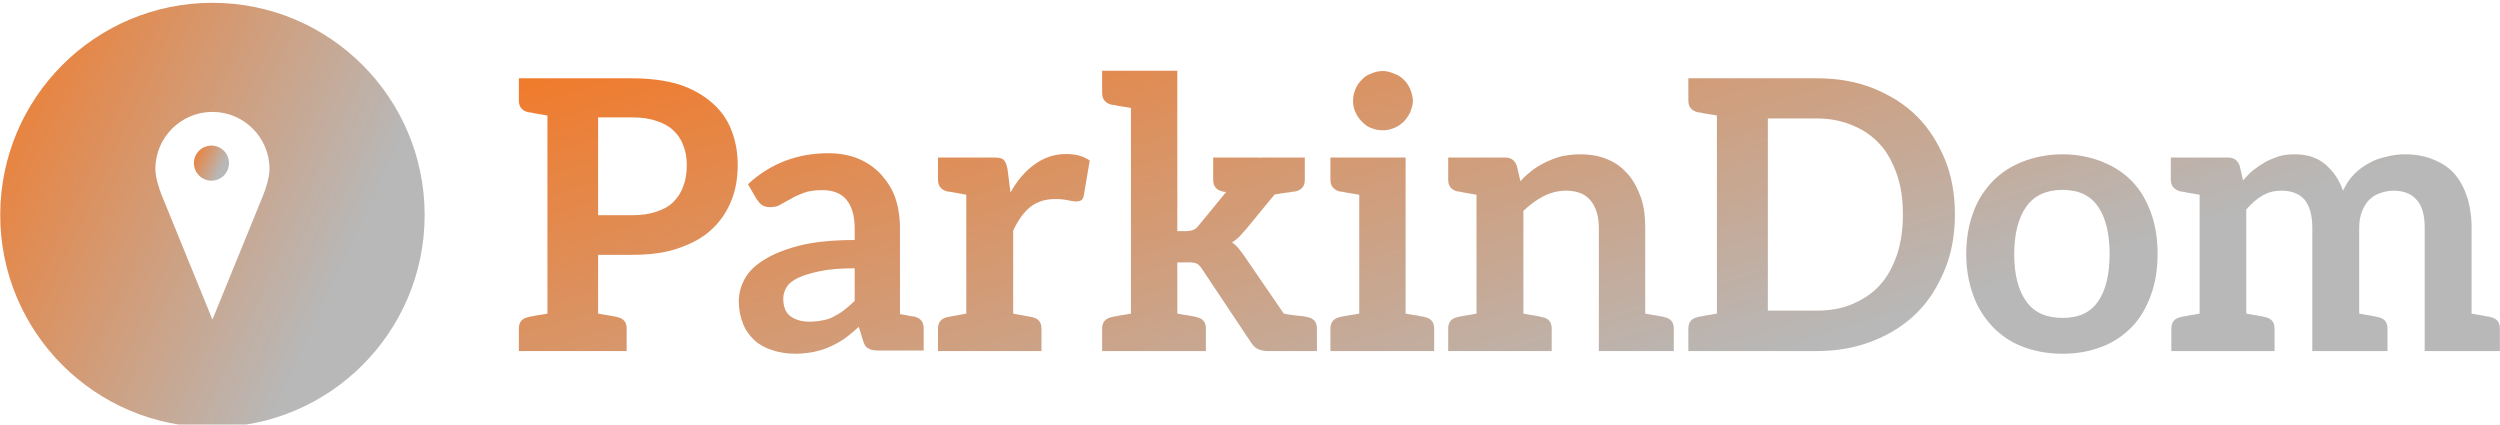 <svg data-v-423bf9ae="" xmlns="http://www.w3.org/2000/svg" viewBox="0 0 530 90" class="iconLeft"><!----><!----><defs data-v-423bf9ae=""><linearGradient data-v-423bf9ae="" gradientTransform="rotate(25)" id="63332e4e-b969-46d7-b120-d433bd5c798a" x1="0%" y1="0%" x2="100%" y2="0%"><stop data-v-423bf9ae="" offset="0%" style="stop-color: rgb(241, 122, 42); stop-opacity: 1;"></stop><stop data-v-423bf9ae="" offset="100%" style="stop-color: rgb(184, 184, 184); stop-opacity: 1;"></stop></linearGradient></defs><g data-v-423bf9ae="" id="a747107b-f87a-4eed-bccf-3c75de18e5c9" fill="url(#63332e4e-b969-46d7-b120-d433bd5c798a)" transform="matrix(5.714,0,0,5.714,108.399,-4.543)"><path d="M8.16 5.61C8.01 5.22 7.77 4.89 7.45 4.61C7.13 4.33 6.72 4.09 6.23 3.93C5.74 3.78 5.14 3.70 4.47 3.70L1.34 3.70L0.28 3.70L0.28 4.52C0.28 4.76 0.39 4.90 0.63 4.96C0.64 4.96 0.67 4.96 0.71 4.97C0.76 4.97 0.83 5.00 0.92 5.01C1.02 5.03 1.18 5.05 1.34 5.08L1.34 12.43C1.18 12.46 1.02 12.49 0.92 12.50C0.83 12.52 0.76 12.53 0.71 12.54C0.67 12.54 0.64 12.56 0.63 12.56C0.39 12.61 0.28 12.75 0.28 12.99L0.28 13.82L1.34 13.82L3.22 13.82L4.28 13.82L4.28 12.99C4.28 12.75 4.17 12.61 3.93 12.56C3.92 12.56 3.89 12.54 3.85 12.54C3.81 12.54 3.74 12.52 3.64 12.50C3.54 12.49 3.39 12.46 3.22 12.43L3.22 10.25L4.47 10.25C5.12 10.25 5.70 10.18 6.19 10.01C6.68 9.84 7.10 9.62 7.42 9.32C7.74 9.03 7.98 8.68 8.15 8.27C8.32 7.87 8.40 7.41 8.40 6.92C8.40 6.44 8.32 6.01 8.16 5.61ZM6.38 7.70C6.30 7.94 6.17 8.13 6.01 8.29C5.84 8.46 5.63 8.57 5.38 8.65C5.12 8.74 4.82 8.78 4.47 8.78L3.22 8.78L3.22 5.15L4.47 5.15C4.82 5.15 5.12 5.19 5.38 5.28C5.63 5.36 5.84 5.47 6.01 5.63C6.17 5.78 6.30 5.96 6.38 6.19C6.47 6.41 6.51 6.65 6.51 6.92C6.51 7.20 6.47 7.48 6.38 7.70ZM14.95 12.54C14.94 12.54 14.88 12.53 14.80 12.52C14.71 12.50 14.57 12.47 14.42 12.45L14.42 9.27C14.42 8.86 14.36 8.48 14.25 8.15C14.14 7.81 13.94 7.52 13.72 7.27C13.50 7.03 13.22 6.83 12.89 6.69C12.56 6.55 12.18 6.48 11.76 6.48C10.60 6.48 9.60 6.87 8.78 7.63L9.10 8.18C9.16 8.26 9.21 8.34 9.30 8.40C9.38 8.46 9.49 8.48 9.60 8.48C9.74 8.48 9.87 8.46 9.98 8.39C10.09 8.32 10.22 8.26 10.36 8.18C10.50 8.09 10.67 8.02 10.85 7.95C11.03 7.88 11.27 7.85 11.55 7.85C11.94 7.85 12.24 7.97 12.43 8.20C12.63 8.44 12.74 8.79 12.74 9.28L12.74 9.70C11.93 9.70 11.23 9.77 10.68 9.91C10.14 10.05 9.70 10.23 9.37 10.44C9.03 10.65 8.79 10.89 8.65 11.16C8.51 11.42 8.44 11.70 8.44 11.97C8.44 12.29 8.50 12.57 8.60 12.81C8.69 13.05 8.85 13.26 9.03 13.43C9.21 13.59 9.44 13.71 9.69 13.79C9.94 13.87 10.22 13.92 10.53 13.92C10.78 13.92 11.02 13.89 11.23 13.85C11.44 13.80 11.63 13.75 11.82 13.66C12.00 13.58 12.19 13.48 12.36 13.36C12.54 13.23 12.71 13.09 12.89 12.92L13.05 13.43C13.09 13.58 13.16 13.69 13.26 13.73C13.36 13.79 13.48 13.80 13.65 13.80L14.24 13.80L14.42 13.80L15.30 13.80L15.30 12.98C15.30 12.74 15.19 12.60 14.95 12.54ZM12.74 11.96C12.61 12.08 12.49 12.19 12.36 12.29C12.24 12.39 12.11 12.46 11.98 12.53C11.86 12.60 11.70 12.66 11.55 12.68C11.40 12.71 11.24 12.73 11.06 12.73C10.77 12.73 10.54 12.66 10.36 12.53C10.18 12.40 10.09 12.18 10.09 11.87C10.09 11.72 10.14 11.56 10.22 11.44C10.30 11.31 10.44 11.20 10.65 11.10C10.86 11.00 11.14 10.92 11.48 10.85C11.82 10.78 12.24 10.75 12.74 10.75ZM20.58 6.51C20.15 6.51 19.77 6.64 19.42 6.89C19.07 7.14 18.77 7.49 18.52 7.94L18.41 7.07C18.38 6.92 18.34 6.80 18.27 6.73C18.20 6.66 18.09 6.64 17.91 6.64L16.88 6.64L16.88 6.64L15.83 6.64L15.83 7.46C15.83 7.70 15.95 7.84 16.18 7.90C16.30 7.91 16.28 7.91 16.88 8.02L16.88 12.43C16.28 12.54 16.30 12.54 16.18 12.56C15.95 12.61 15.83 12.75 15.83 12.99L15.83 13.82L16.88 13.82L18.62 13.82L18.62 13.82L19.67 13.82L19.67 12.99C19.67 12.75 19.56 12.61 19.32 12.56C19.21 12.54 19.22 12.54 18.62 12.43L18.62 9.35C18.80 8.97 19.01 8.67 19.26 8.47C19.52 8.27 19.82 8.18 20.19 8.18C20.38 8.18 20.55 8.20 20.68 8.23C20.80 8.26 20.89 8.27 20.96 8.27C21.04 8.27 21.11 8.25 21.15 8.22C21.20 8.19 21.22 8.13 21.24 8.05L21.46 6.75C21.22 6.58 20.93 6.51 20.58 6.51ZM29.54 12.56C29.51 12.56 29.46 12.54 29.40 12.53C29.34 12.52 29.25 12.52 29.11 12.50C28.97 12.49 28.81 12.46 28.66 12.43L27.22 10.33C27.15 10.22 27.06 10.12 26.99 10.02C26.92 9.93 26.84 9.86 26.74 9.79C26.84 9.73 26.92 9.66 27.01 9.58C27.09 9.49 27.17 9.39 27.26 9.30L28.32 8.01C28.46 7.99 28.57 7.97 28.70 7.95C28.83 7.94 28.92 7.92 28.98 7.91C29.04 7.90 29.06 7.90 29.09 7.90C29.33 7.84 29.44 7.70 29.44 7.46L29.44 6.64L29.44 6.64L27.90 6.64C27.86 6.64 27.82 6.64 27.76 6.65L27.76 6.64L26.04 6.64L26.04 7.46C26.04 7.70 26.15 7.84 26.39 7.90C26.40 7.90 26.45 7.91 26.52 7.92L25.52 9.14C25.45 9.23 25.38 9.30 25.31 9.32C25.24 9.35 25.14 9.37 25.03 9.37L24.71 9.37L24.71 3.42L22.99 3.42L21.92 3.42L21.92 4.24C21.92 4.48 22.04 4.62 22.27 4.68C22.29 4.68 22.32 4.69 22.36 4.69C22.40 4.69 22.47 4.72 22.57 4.73C22.67 4.75 22.82 4.77 22.99 4.80L22.99 12.43C22.82 12.46 22.67 12.49 22.57 12.50C22.47 12.52 22.40 12.54 22.36 12.54C22.32 12.54 22.29 12.56 22.27 12.56C22.04 12.61 21.92 12.75 21.92 12.99L21.92 13.82L22.99 13.82L24.71 13.82L25.77 13.82L25.77 12.99C25.77 12.75 25.66 12.61 25.42 12.56C25.41 12.56 25.38 12.54 25.34 12.54C25.30 12.53 25.23 12.52 25.13 12.50C25.03 12.49 24.88 12.46 24.71 12.43L24.71 10.53L25.10 10.53C25.24 10.53 25.35 10.54 25.42 10.57C25.49 10.60 25.56 10.67 25.63 10.78L27.45 13.51C27.52 13.62 27.61 13.71 27.71 13.75C27.80 13.79 27.92 13.82 28.06 13.82L28.83 13.82L29.61 13.82L29.89 13.82L29.89 12.99C29.89 12.75 29.78 12.61 29.54 12.56ZM33.89 12.56C33.88 12.56 33.85 12.54 33.81 12.54C33.77 12.54 33.70 12.52 33.60 12.50C33.50 12.49 33.35 12.46 33.18 12.43L33.18 6.64L31.46 6.64L30.39 6.64L30.39 7.46C30.39 7.70 30.51 7.84 30.74 7.90C30.76 7.90 30.79 7.91 30.83 7.91C30.87 7.91 30.94 7.94 31.04 7.95C31.14 7.97 31.29 7.99 31.46 8.02L31.46 12.43C31.29 12.46 31.14 12.49 31.04 12.50C30.94 12.52 30.87 12.53 30.83 12.54C30.79 12.54 30.76 12.56 30.74 12.56C30.51 12.61 30.39 12.75 30.39 12.99L30.39 13.82L31.46 13.82L33.18 13.82L34.24 13.82L34.24 12.99C34.24 12.75 34.13 12.61 33.89 12.56ZM33.45 4.54C33.45 4.38 33.40 4.24 33.35 4.10C33.29 3.96 33.21 3.85 33.11 3.75C33.01 3.65 32.90 3.58 32.76 3.53C32.62 3.47 32.48 3.43 32.33 3.43C32.17 3.43 32.03 3.47 31.89 3.53C31.75 3.58 31.65 3.65 31.56 3.75C31.46 3.85 31.37 3.96 31.32 4.10C31.26 4.24 31.23 4.38 31.23 4.54C31.23 4.69 31.26 4.83 31.32 4.96C31.37 5.08 31.46 5.21 31.56 5.31C31.65 5.40 31.75 5.49 31.89 5.54C32.03 5.60 32.17 5.63 32.33 5.63C32.48 5.63 32.62 5.60 32.76 5.54C32.90 5.49 33.01 5.40 33.11 5.31C33.21 5.21 33.29 5.08 33.35 4.96C33.40 4.83 33.45 4.69 33.45 4.54ZM42.78 12.56C42.77 12.56 42.74 12.54 42.70 12.54C42.66 12.54 42.59 12.52 42.49 12.50C42.39 12.49 42.24 12.46 42.07 12.43L42.07 9.25C42.07 8.85 42.03 8.48 41.92 8.15C41.80 7.81 41.65 7.52 41.45 7.28C41.24 7.04 41.01 6.85 40.70 6.72C40.39 6.58 40.04 6.52 39.65 6.52C39.41 6.52 39.19 6.55 38.98 6.59C38.77 6.64 38.58 6.72 38.40 6.80C38.22 6.89 38.04 6.99 37.88 7.11C37.72 7.24 37.58 7.36 37.44 7.52L37.31 6.96C37.24 6.75 37.10 6.64 36.88 6.64L35.81 6.64L34.76 6.64L34.76 7.46C34.76 7.70 34.87 7.84 35.11 7.90C35.13 7.90 35.15 7.90 35.20 7.91C35.24 7.91 35.31 7.94 35.41 7.95C35.50 7.97 35.64 7.99 35.81 8.02L35.81 12.43C35.64 12.46 35.50 12.49 35.41 12.50C35.31 12.52 35.24 12.53 35.20 12.54C35.15 12.54 35.13 12.56 35.11 12.56C34.87 12.61 34.76 12.75 34.76 12.99L34.76 13.82L35.81 13.82L37.55 13.82L38.60 13.82L38.60 12.99C38.60 12.75 38.49 12.61 38.25 12.56C38.23 12.56 38.21 12.56 38.16 12.54C38.12 12.53 38.05 12.52 37.95 12.50C37.86 12.49 37.72 12.46 37.55 12.43L37.55 8.62C37.79 8.39 38.02 8.22 38.29 8.08C38.56 7.94 38.84 7.87 39.13 7.87C39.54 7.87 39.84 7.99 40.04 8.23C40.24 8.47 40.35 8.82 40.35 9.25L40.35 13.82L42.07 13.82L43.13 13.82L43.13 12.99C43.13 12.75 43.02 12.61 42.78 12.56ZM53.19 6.71C52.93 6.09 52.60 5.56 52.15 5.11C51.70 4.66 51.16 4.33 50.53 4.07C49.90 3.82 49.21 3.70 48.44 3.70L44.73 3.70L43.67 3.70L43.67 4.52C43.67 4.76 43.78 4.90 44.02 4.96C44.03 4.96 44.06 4.97 44.10 4.97C44.14 4.97 44.21 5.00 44.31 5.01C44.41 5.03 44.56 5.05 44.73 5.08L44.73 12.43C44.56 12.46 44.41 12.49 44.31 12.50C44.21 12.52 44.14 12.54 44.10 12.54C44.06 12.54 44.03 12.56 44.02 12.56C43.78 12.61 43.67 12.75 43.67 12.99L43.67 13.82L44.73 13.82L48.44 13.82C49.21 13.82 49.90 13.69 50.53 13.44C51.16 13.19 51.70 12.85 52.15 12.40C52.60 11.96 52.93 11.41 53.19 10.79C53.44 10.18 53.56 9.49 53.56 8.75C53.56 8.01 53.44 7.32 53.19 6.71ZM51.41 10.25C51.25 10.70 51.06 11.06 50.78 11.37C50.50 11.68 50.16 11.90 49.77 12.07C49.38 12.24 48.93 12.32 48.44 12.32L46.62 12.32L46.62 5.19L48.44 5.19C48.93 5.19 49.38 5.28 49.77 5.45C50.16 5.61 50.50 5.84 50.78 6.15C51.06 6.45 51.25 6.83 51.41 7.27C51.56 7.71 51.63 8.19 51.63 8.75C51.63 9.31 51.56 9.80 51.41 10.25ZM57.55 6.52C57.02 6.52 56.52 6.62 56.08 6.79C55.65 6.96 55.27 7.20 54.96 7.52C54.66 7.84 54.40 8.22 54.24 8.68C54.07 9.14 53.98 9.65 53.98 10.21C53.98 10.78 54.07 11.28 54.24 11.75C54.40 12.21 54.66 12.60 54.96 12.92C55.27 13.24 55.65 13.50 56.08 13.66C56.52 13.83 57.02 13.92 57.55 13.92C58.09 13.92 58.58 13.83 59.01 13.66C59.44 13.50 59.82 13.24 60.13 12.92C60.44 12.60 60.66 12.21 60.83 11.75C61.00 11.28 61.08 10.78 61.08 10.21C61.08 9.65 61.00 9.14 60.83 8.68C60.66 8.22 60.44 7.84 60.13 7.52C59.82 7.20 59.44 6.96 59.01 6.79C58.58 6.62 58.09 6.52 57.55 6.52ZM57.55 12.59C56.95 12.59 56.50 12.39 56.21 11.98C55.92 11.58 55.76 11.00 55.76 10.23C55.76 9.46 55.92 8.86 56.21 8.46C56.50 8.05 56.95 7.84 57.55 7.84C58.16 7.84 58.59 8.05 58.87 8.46C59.15 8.86 59.30 9.45 59.30 10.22C59.30 10.99 59.15 11.58 58.87 11.98C58.59 12.39 58.16 12.59 57.55 12.59ZM73.43 12.56C73.42 12.56 73.39 12.54 73.35 12.54C73.30 12.54 73.23 12.52 73.14 12.50C73.04 12.49 72.90 12.46 72.73 12.43L72.73 9.25C72.73 8.82 72.67 8.43 72.56 8.09C72.45 7.76 72.30 7.48 72.09 7.24C71.88 7.00 71.61 6.83 71.30 6.71C70.99 6.58 70.64 6.52 70.25 6.52C70.03 6.52 69.79 6.55 69.57 6.61C69.34 6.66 69.12 6.73 68.92 6.85C68.73 6.96 68.54 7.08 68.38 7.25C68.21 7.42 68.07 7.63 67.96 7.87C67.82 7.46 67.59 7.14 67.30 6.89C67.00 6.64 66.63 6.52 66.18 6.52C65.97 6.52 65.77 6.54 65.59 6.59C65.41 6.65 65.24 6.72 65.09 6.80C64.93 6.89 64.78 6.99 64.64 7.10C64.50 7.21 64.37 7.35 64.25 7.49L64.13 6.96C64.06 6.75 63.92 6.64 63.70 6.64L62.64 6.64L61.57 6.64L61.57 7.46C61.57 7.70 61.70 7.84 61.94 7.90C61.95 7.90 61.98 7.91 62.02 7.91C62.06 7.91 62.13 7.94 62.23 7.95C62.33 7.97 62.47 7.99 62.64 8.02L62.64 12.43C62.47 12.46 62.33 12.49 62.23 12.50C62.13 12.52 62.06 12.54 62.02 12.54C61.98 12.54 61.95 12.56 61.94 12.56C61.70 12.61 61.59 12.75 61.59 12.99L61.59 13.82L62.64 13.82L64.37 13.82L65.42 13.82L65.42 12.99C65.42 12.75 65.31 12.61 65.07 12.56C65.06 12.56 65.03 12.56 64.99 12.54C64.95 12.53 64.88 12.52 64.78 12.50C64.68 12.49 64.54 12.46 64.37 12.43L64.37 8.57C64.55 8.36 64.75 8.18 64.97 8.05C65.20 7.92 65.42 7.87 65.67 7.87C66.05 7.87 66.33 7.98 66.53 8.20C66.72 8.43 66.82 8.78 66.82 9.25L66.82 13.82L68.56 13.82L69.61 13.82L69.61 12.99C69.61 12.75 69.50 12.61 69.26 12.56C69.24 12.56 69.22 12.56 69.17 12.54C69.13 12.53 69.06 12.52 68.96 12.50C68.87 12.49 68.74 12.46 68.56 12.43L68.56 9.25C68.56 9.03 68.59 8.82 68.66 8.65C68.73 8.48 68.81 8.33 68.92 8.22C69.03 8.11 69.16 8.02 69.31 7.97C69.47 7.91 69.64 7.87 69.82 7.87C70.21 7.87 70.50 7.98 70.70 8.22C70.90 8.44 70.99 8.79 70.99 9.25L70.99 13.82L72.73 13.82L73.78 13.82L73.78 12.99C73.78 12.75 73.67 12.61 73.43 12.56Z"></path></g><defs data-v-423bf9ae=""><linearGradient data-v-423bf9ae="" gradientTransform="rotate(25)" id="95091218-06e3-4d4a-9ef8-959179e59f45" x1="0%" y1="0%" x2="100%" y2="0%"><stop data-v-423bf9ae="" offset="0%" style="stop-color: rgb(241, 122, 42); stop-opacity: 1;"></stop><stop data-v-423bf9ae="" offset="100%" style="stop-color: rgb(184, 184, 184); stop-opacity: 1;"></stop></linearGradient></defs><g data-v-423bf9ae="" id="63f1cab3-aef5-431a-b8ac-0dd09100c1df" transform="matrix(1.239,0,0,1.239,-18.602,-17.494)" stroke="none" fill="url(#95091218-06e3-4d4a-9ef8-959179e59f45)"><path d="M51.363 14.6c-20.053 0-36.309 16.256-36.309 36.31 0 20.053 16.256 36.311 36.309 36.311 20.055 0 36.311-16.258 36.311-36.311 0-20.054-16.256-36.31-36.311-36.31zm8.728 32.803l-8.728 21.399-8.729-21.399c-.273-.725-1.038-2.8-1.038-4.373 0-5.385 4.381-9.764 9.766-9.764s9.766 4.38 9.766 9.765c.001 1.572-.8 3.801-1.037 4.372z"></path><circle cx="51.195" cy="42.035" r="3"></circle></g><!----></svg>